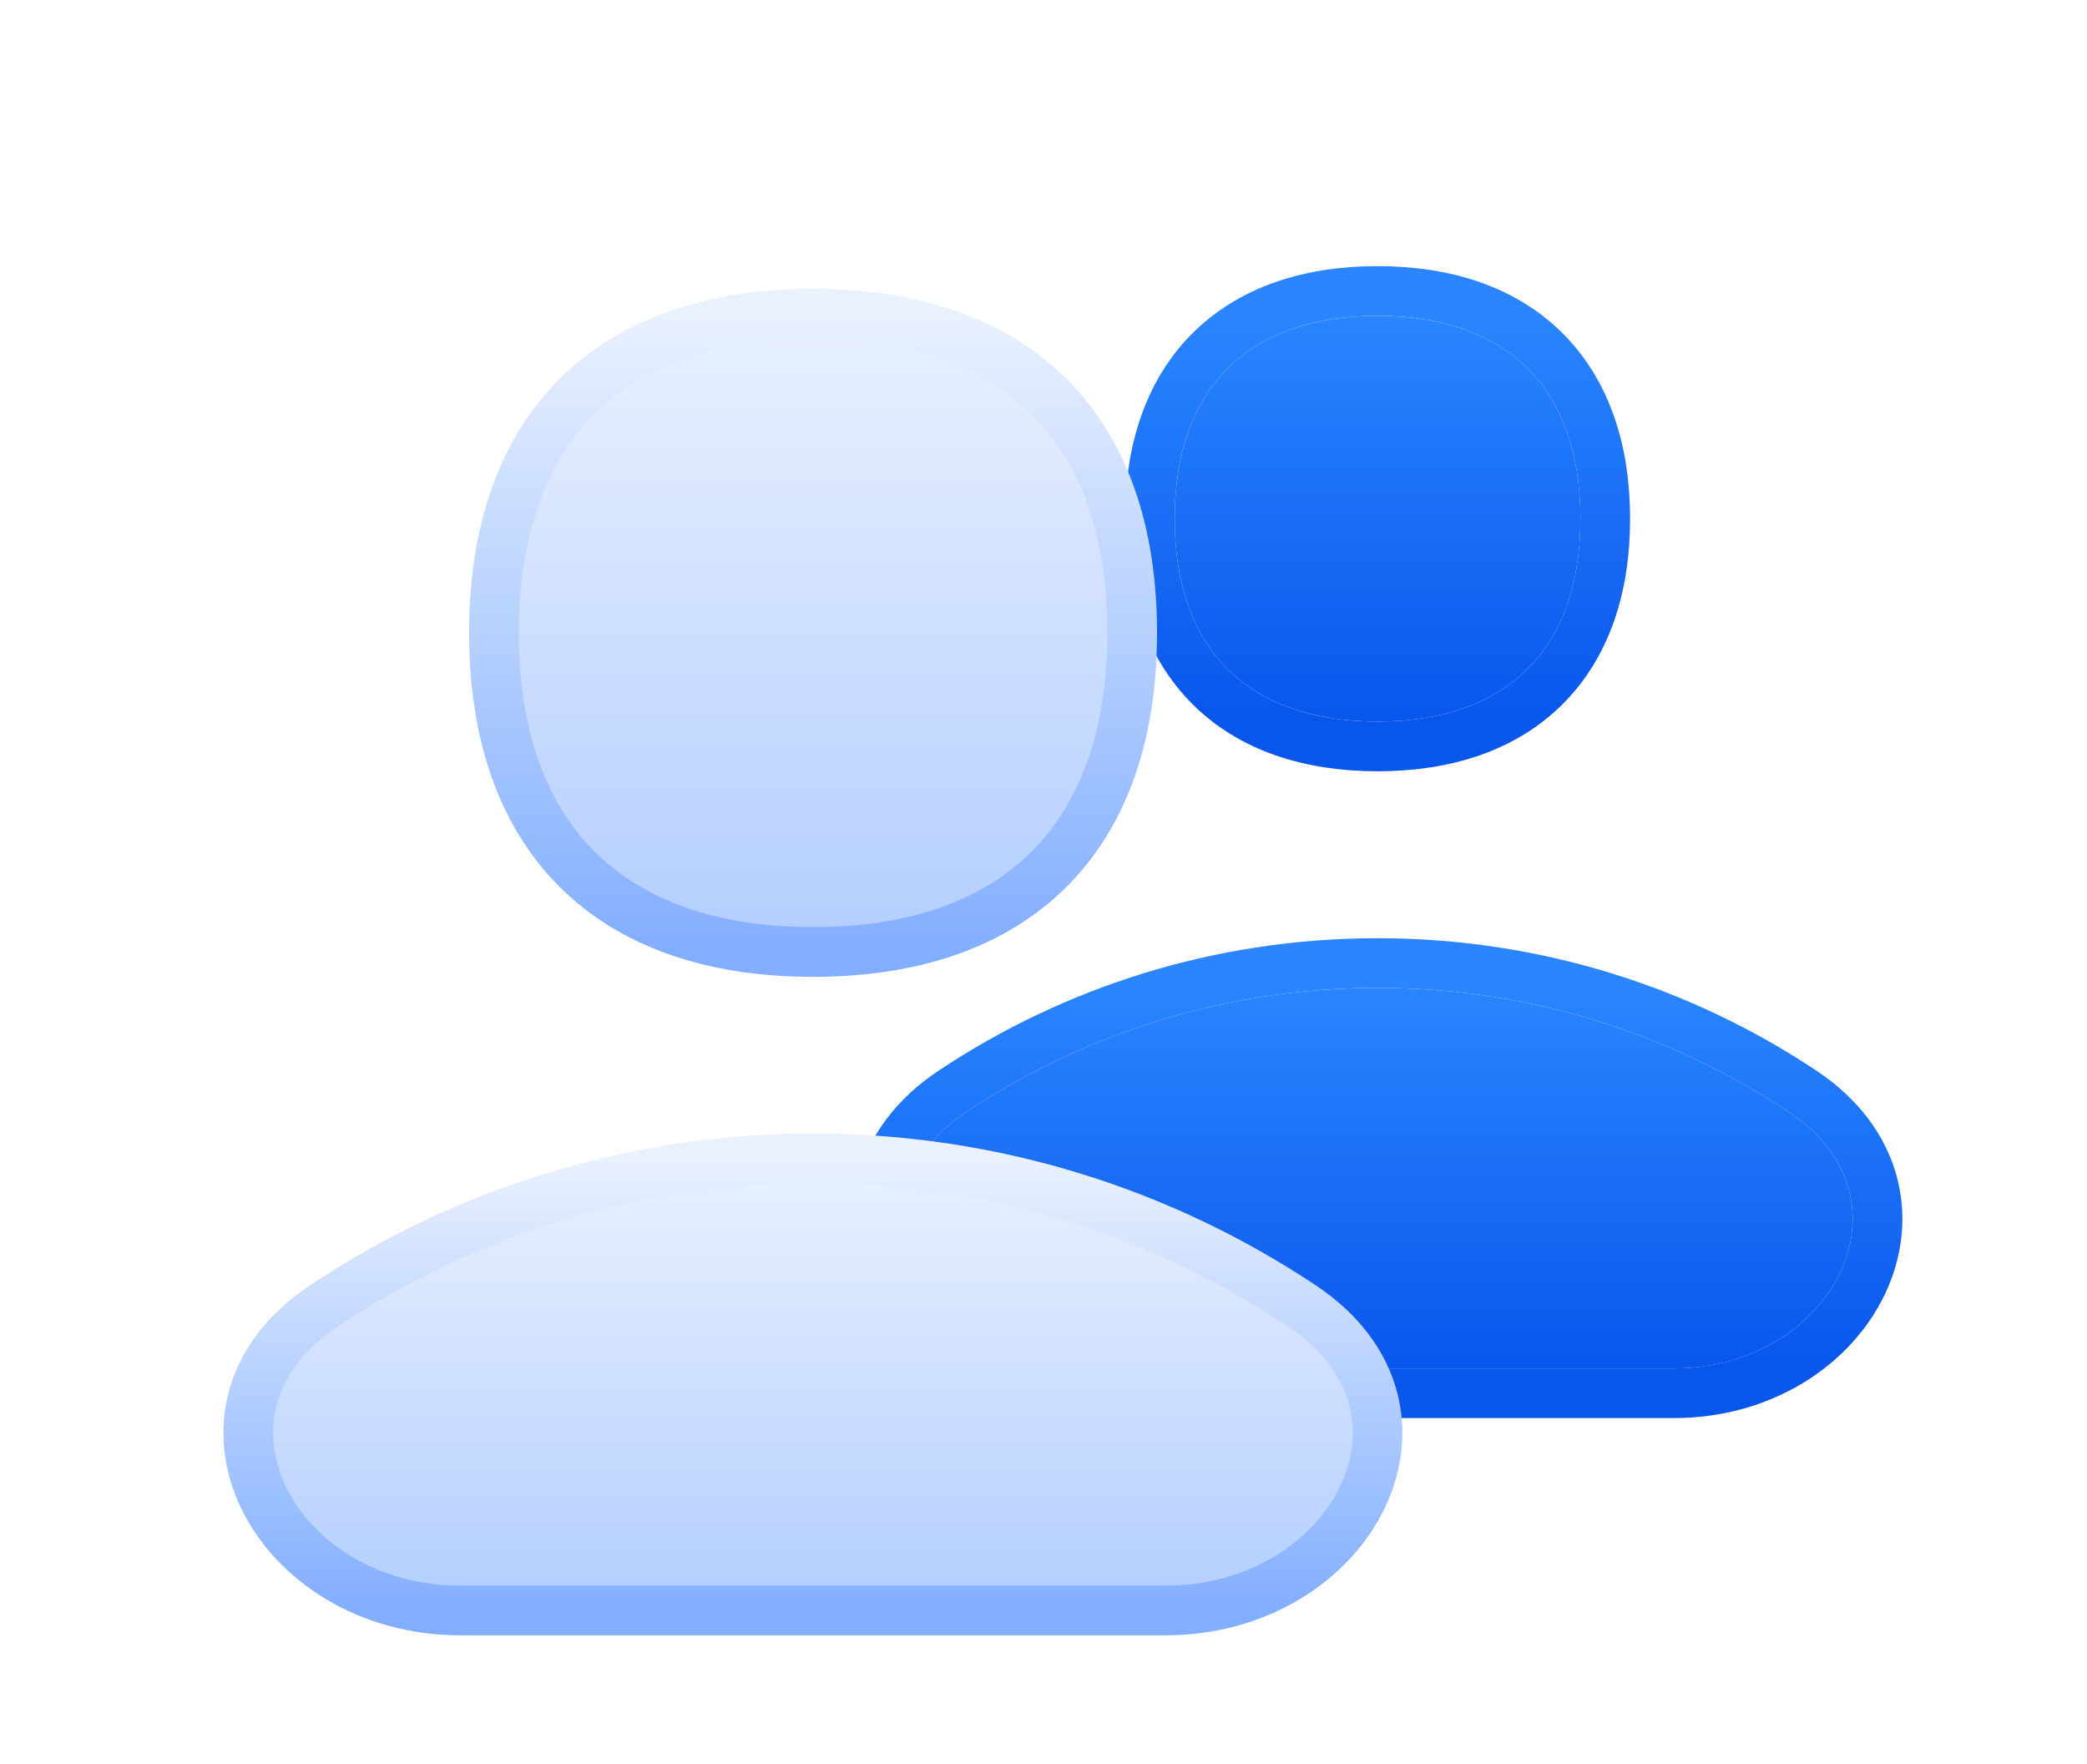 <svg width="84" height="71" viewBox="0 0 84 71" fill="none" xmlns="http://www.w3.org/2000/svg">
<g filter="url(#filter0_ddii_11012_548082)">
<path d="M72.008 42.338C77.296 45.86 73.725 52.652 67.372 52.652H43.514C37.161 52.652 33.59 45.86 38.878 42.338C43.621 39.179 49.317 37.338 55.443 37.338C61.569 37.338 67.265 39.179 72.008 42.338Z" fill="url(#paint0_linear_11012_548082)"/>
<path d="M55.443 36.338C61.772 36.338 67.66 38.241 72.562 41.506C74.056 42.501 74.991 43.776 75.373 45.172C75.752 46.562 75.562 47.988 74.957 49.248C73.753 51.759 70.904 53.651 67.373 53.651H43.514C39.982 53.651 37.134 51.759 35.929 49.248C35.325 47.988 35.134 46.562 35.514 45.172C35.896 43.776 36.829 42.501 38.324 41.506C43.226 38.241 49.114 36.338 55.443 36.338Z" stroke="url(#paint1_linear_11012_548082)" stroke-width="2" stroke-linecap="round" stroke-linejoin="round"/>
</g>
<g filter="url(#filter1_dddii_11012_548082)">
<path d="M52.401 45.311C58.685 49.496 54.442 57.567 46.893 57.567H18.543C10.994 57.567 6.751 49.496 13.034 45.311C18.67 41.558 25.439 39.37 32.718 39.37C39.997 39.37 46.766 41.558 52.401 45.311Z" fill="url(#paint2_linear_11012_548082)"/>
<path d="M52.401 45.311C58.685 49.496 54.442 57.567 46.893 57.567H18.543C10.994 57.567 6.751 49.496 13.034 45.311C18.67 41.558 25.439 39.37 32.718 39.37C39.997 39.37 46.766 41.558 52.401 45.311Z" stroke="url(#paint3_linear_11012_548082)" stroke-width="2" stroke-linecap="round" stroke-linejoin="round"/>
</g>
<g filter="url(#filter2_ddii_11012_548082)">
<path d="M55.445 26.619C60.671 26.619 63.611 23.68 63.611 18.454C63.611 13.229 60.671 10.289 55.445 10.289C50.22 10.289 47.28 13.229 47.28 18.454C47.28 23.68 50.22 26.619 55.445 26.619Z" fill="url(#paint4_linear_11012_548082)"/>
<path d="M55.445 9.289C58.242 9.289 60.568 10.079 62.194 11.705C63.82 13.331 64.61 15.657 64.61 18.454C64.61 21.251 63.82 23.577 62.194 25.203C60.568 26.829 58.242 27.619 55.445 27.619C52.648 27.619 50.322 26.829 48.696 25.203C47.07 23.577 46.28 21.251 46.28 18.454C46.28 15.657 47.07 13.331 48.696 11.705C50.322 10.079 52.648 9.289 55.445 9.289Z" stroke="url(#paint5_linear_11012_548082)" stroke-width="2" stroke-linecap="round" stroke-linejoin="round"/>
</g>
<g filter="url(#filter3_dddii_11012_548082)">
<path d="M32.725 31.064C40.946 31.064 45.57 26.44 45.57 18.219C45.57 9.998 40.946 5.374 32.725 5.374C24.504 5.374 19.88 9.998 19.88 18.219C19.88 26.44 24.504 31.064 32.725 31.064Z" fill="url(#paint6_linear_11012_548082)"/>
<path d="M32.725 31.064C40.946 31.064 45.57 26.44 45.57 18.219C45.57 9.998 40.946 5.374 32.725 5.374C24.504 5.374 19.88 9.998 19.88 18.219C19.88 26.44 24.504 31.064 32.725 31.064Z" stroke="url(#paint7_linear_11012_548082)" stroke-width="2" stroke-linecap="round" stroke-linejoin="round"/>
</g>
<defs>
<filter id="filter0_ddii_11012_548082" x="27.531" y="30.813" width="55.825" height="32.887" filterUnits="userSpaceOnUse" color-interpolation-filters="sRGB">
<feFlood flood-opacity="0" result="BackgroundImageFix"/>
<feColorMatrix in="SourceAlpha" type="matrix" values="0 0 0 0 0 0 0 0 0 0 0 0 0 0 0 0 0 0 127 0" result="hardAlpha"/>
<feOffset dy="0.566"/>
<feGaussianBlur stdDeviation="0.566"/>
<feComposite in2="hardAlpha" operator="out"/>
<feColorMatrix type="matrix" values="0 0 0 0 0.086 0 0 0 0 0.408 0 0 0 0 0.957 0 0 0 0.4 0"/>
<feBlend mode="normal" in2="BackgroundImageFix" result="effect1_dropShadow_11012_548082"/>
<feColorMatrix in="SourceAlpha" type="matrix" values="0 0 0 0 0 0 0 0 0 0 0 0 0 0 0 0 0 0 127 0" result="hardAlpha"/>
<feOffset dy="2.262"/>
<feGaussianBlur stdDeviation="3.393"/>
<feComposite in2="hardAlpha" operator="out"/>
<feColorMatrix type="matrix" values="0 0 0 0 0.075 0 0 0 0 0.392 0 0 0 0 0.949 0 0 0 0.35 0"/>
<feBlend mode="normal" in2="effect1_dropShadow_11012_548082" result="effect2_dropShadow_11012_548082"/>
<feBlend mode="normal" in="SourceGraphic" in2="effect2_dropShadow_11012_548082" result="shape"/>
<feColorMatrix in="SourceAlpha" type="matrix" values="0 0 0 0 0 0 0 0 0 0 0 0 0 0 0 0 0 0 127 0" result="hardAlpha"/>
<feOffset dy="1.983"/>
<feGaussianBlur stdDeviation="0.298"/>
<feComposite in2="hardAlpha" operator="arithmetic" k2="-1" k3="1"/>
<feColorMatrix type="matrix" values="0 0 0 0 1 0 0 0 0 1 0 0 0 0 1 0 0 0 0.35 0"/>
<feBlend mode="normal" in2="shape" result="effect3_innerShadow_11012_548082"/>
<feColorMatrix in="SourceAlpha" type="matrix" values="0 0 0 0 0 0 0 0 0 0 0 0 0 0 0 0 0 0 127 0" result="hardAlpha"/>
<feOffset dy="-2.388"/>
<feGaussianBlur stdDeviation="0.298"/>
<feComposite in2="hardAlpha" operator="arithmetic" k2="-1" k3="1"/>
<feColorMatrix type="matrix" values="0 0 0 0 0.056 0 0 0 0 0.237 0 0 0 0 0.778 0 0 0 0.4 0"/>
<feBlend mode="normal" in2="effect3_innerShadow_11012_548082" result="effect4_innerShadow_11012_548082"/>
</filter>
<filter id="filter1_dddii_11012_548082" x="0.878" y="34.136" width="63.68" height="36.425" filterUnits="userSpaceOnUse" color-interpolation-filters="sRGB">
<feFlood flood-opacity="0" result="BackgroundImageFix"/>
<feColorMatrix in="SourceAlpha" type="matrix" values="0 0 0 0 0 0 0 0 0 0 0 0 0 0 0 0 0 0 127 0" result="hardAlpha"/>
<feOffset dy="0.507"/>
<feGaussianBlur stdDeviation="0.507"/>
<feComposite in2="hardAlpha" operator="out"/>
<feColorMatrix type="matrix" values="0 0 0 0 0.181 0 0 0 0 0.357 0 0 0 0 0.884 0 0 0 0.24 0"/>
<feBlend mode="normal" in2="BackgroundImageFix" result="effect1_dropShadow_11012_548082"/>
<feColorMatrix in="SourceAlpha" type="matrix" values="0 0 0 0 0 0 0 0 0 0 0 0 0 0 0 0 0 0 127 0" result="hardAlpha"/>
<feOffset dy="3.88"/>
<feGaussianBlur stdDeviation="4.057"/>
<feComposite in2="hardAlpha" operator="out"/>
<feColorMatrix type="matrix" values="0 0 0 0 0.165 0 0 0 0 0.522 0 0 0 0 1 0 0 0 0.06 0"/>
<feBlend mode="normal" in2="effect1_dropShadow_11012_548082" result="effect2_dropShadow_11012_548082"/>
<feColorMatrix in="SourceAlpha" type="matrix" values="0 0 0 0 0 0 0 0 0 0 0 0 0 0 0 0 0 0 127 0" result="hardAlpha"/>
<feOffset dy="1.85"/>
<feGaussianBlur stdDeviation="2.028"/>
<feComposite in2="hardAlpha" operator="out"/>
<feColorMatrix type="matrix" values="0 0 0 0 0.067 0 0 0 0 0.137 0 0 0 0 0.349 0 0 0 0.05 0"/>
<feBlend mode="normal" in2="effect2_dropShadow_11012_548082" result="effect3_dropShadow_11012_548082"/>
<feBlend mode="normal" in="SourceGraphic" in2="effect3_dropShadow_11012_548082" result="shape"/>
<feColorMatrix in="SourceAlpha" type="matrix" values="0 0 0 0 0 0 0 0 0 0 0 0 0 0 0 0 0 0 127 0" result="hardAlpha"/>
<feOffset dy="2.028"/>
<feGaussianBlur stdDeviation="0.507"/>
<feComposite in2="hardAlpha" operator="arithmetic" k2="-1" k3="1"/>
<feColorMatrix type="matrix" values="0 0 0 0 1 0 0 0 0 1 0 0 0 0 1 0 0 0 0.7 0"/>
<feBlend mode="normal" in2="shape" result="effect4_innerShadow_11012_548082"/>
<feColorMatrix in="SourceAlpha" type="matrix" values="0 0 0 0 0 0 0 0 0 0 0 0 0 0 0 0 0 0 127 0" result="hardAlpha"/>
<feOffset dy="-1.014"/>
<feGaussianBlur stdDeviation="0.507"/>
<feComposite in2="hardAlpha" operator="arithmetic" k2="-1" k3="1"/>
<feColorMatrix type="matrix" values="0 0 0 0 0 0 0 0 0 0.159 0 0 0 0 0.636 0 0 0 0.44 0"/>
<feBlend mode="normal" in2="effect4_innerShadow_11012_548082" result="effect5_innerShadow_11012_548082"/>
</filter>
<filter id="filter2_ddii_11012_548082" x="38.493" y="3.764" width="33.904" height="33.904" filterUnits="userSpaceOnUse" color-interpolation-filters="sRGB">
<feFlood flood-opacity="0" result="BackgroundImageFix"/>
<feColorMatrix in="SourceAlpha" type="matrix" values="0 0 0 0 0 0 0 0 0 0 0 0 0 0 0 0 0 0 127 0" result="hardAlpha"/>
<feOffset dy="0.566"/>
<feGaussianBlur stdDeviation="0.566"/>
<feComposite in2="hardAlpha" operator="out"/>
<feColorMatrix type="matrix" values="0 0 0 0 0.086 0 0 0 0 0.408 0 0 0 0 0.957 0 0 0 0.4 0"/>
<feBlend mode="normal" in2="BackgroundImageFix" result="effect1_dropShadow_11012_548082"/>
<feColorMatrix in="SourceAlpha" type="matrix" values="0 0 0 0 0 0 0 0 0 0 0 0 0 0 0 0 0 0 127 0" result="hardAlpha"/>
<feOffset dy="2.262"/>
<feGaussianBlur stdDeviation="3.393"/>
<feComposite in2="hardAlpha" operator="out"/>
<feColorMatrix type="matrix" values="0 0 0 0 0.075 0 0 0 0 0.392 0 0 0 0 0.949 0 0 0 0.35 0"/>
<feBlend mode="normal" in2="effect1_dropShadow_11012_548082" result="effect2_dropShadow_11012_548082"/>
<feBlend mode="normal" in="SourceGraphic" in2="effect2_dropShadow_11012_548082" result="shape"/>
<feColorMatrix in="SourceAlpha" type="matrix" values="0 0 0 0 0 0 0 0 0 0 0 0 0 0 0 0 0 0 127 0" result="hardAlpha"/>
<feOffset dy="1.983"/>
<feGaussianBlur stdDeviation="0.298"/>
<feComposite in2="hardAlpha" operator="arithmetic" k2="-1" k3="1"/>
<feColorMatrix type="matrix" values="0 0 0 0 1 0 0 0 0 1 0 0 0 0 1 0 0 0 0.35 0"/>
<feBlend mode="normal" in2="shape" result="effect3_innerShadow_11012_548082"/>
<feColorMatrix in="SourceAlpha" type="matrix" values="0 0 0 0 0 0 0 0 0 0 0 0 0 0 0 0 0 0 127 0" result="hardAlpha"/>
<feOffset dy="-2.388"/>
<feGaussianBlur stdDeviation="0.298"/>
<feComposite in2="hardAlpha" operator="arithmetic" k2="-1" k3="1"/>
<feColorMatrix type="matrix" values="0 0 0 0 0.056 0 0 0 0 0.237 0 0 0 0 0.778 0 0 0 0.4 0"/>
<feBlend mode="normal" in2="effect3_innerShadow_11012_548082" result="effect4_innerShadow_11012_548082"/>
</filter>
<filter id="filter3_dddii_11012_548082" x="10.766" y="0.14" width="43.918" height="43.918" filterUnits="userSpaceOnUse" color-interpolation-filters="sRGB">
<feFlood flood-opacity="0" result="BackgroundImageFix"/>
<feColorMatrix in="SourceAlpha" type="matrix" values="0 0 0 0 0 0 0 0 0 0 0 0 0 0 0 0 0 0 127 0" result="hardAlpha"/>
<feOffset dy="0.507"/>
<feGaussianBlur stdDeviation="0.507"/>
<feComposite in2="hardAlpha" operator="out"/>
<feColorMatrix type="matrix" values="0 0 0 0 0.181 0 0 0 0 0.357 0 0 0 0 0.884 0 0 0 0.24 0"/>
<feBlend mode="normal" in2="BackgroundImageFix" result="effect1_dropShadow_11012_548082"/>
<feColorMatrix in="SourceAlpha" type="matrix" values="0 0 0 0 0 0 0 0 0 0 0 0 0 0 0 0 0 0 127 0" result="hardAlpha"/>
<feOffset dy="3.88"/>
<feGaussianBlur stdDeviation="4.057"/>
<feComposite in2="hardAlpha" operator="out"/>
<feColorMatrix type="matrix" values="0 0 0 0 0.165 0 0 0 0 0.522 0 0 0 0 1 0 0 0 0.06 0"/>
<feBlend mode="normal" in2="effect1_dropShadow_11012_548082" result="effect2_dropShadow_11012_548082"/>
<feColorMatrix in="SourceAlpha" type="matrix" values="0 0 0 0 0 0 0 0 0 0 0 0 0 0 0 0 0 0 127 0" result="hardAlpha"/>
<feOffset dy="1.85"/>
<feGaussianBlur stdDeviation="2.028"/>
<feComposite in2="hardAlpha" operator="out"/>
<feColorMatrix type="matrix" values="0 0 0 0 0.067 0 0 0 0 0.137 0 0 0 0 0.349 0 0 0 0.05 0"/>
<feBlend mode="normal" in2="effect2_dropShadow_11012_548082" result="effect3_dropShadow_11012_548082"/>
<feBlend mode="normal" in="SourceGraphic" in2="effect3_dropShadow_11012_548082" result="shape"/>
<feColorMatrix in="SourceAlpha" type="matrix" values="0 0 0 0 0 0 0 0 0 0 0 0 0 0 0 0 0 0 127 0" result="hardAlpha"/>
<feOffset dy="2.028"/>
<feGaussianBlur stdDeviation="0.507"/>
<feComposite in2="hardAlpha" operator="arithmetic" k2="-1" k3="1"/>
<feColorMatrix type="matrix" values="0 0 0 0 1 0 0 0 0 1 0 0 0 0 1 0 0 0 0.7 0"/>
<feBlend mode="normal" in2="shape" result="effect4_innerShadow_11012_548082"/>
<feColorMatrix in="SourceAlpha" type="matrix" values="0 0 0 0 0 0 0 0 0 0 0 0 0 0 0 0 0 0 127 0" result="hardAlpha"/>
<feOffset dy="-1.014"/>
<feGaussianBlur stdDeviation="0.507"/>
<feComposite in2="hardAlpha" operator="arithmetic" k2="-1" k3="1"/>
<feColorMatrix type="matrix" values="0 0 0 0 0 0 0 0 0 0.159 0 0 0 0 0.636 0 0 0 0.44 0"/>
<feBlend mode="normal" in2="effect4_innerShadow_11012_548082" result="effect5_innerShadow_11012_548082"/>
</filter>
<linearGradient id="paint0_linear_11012_548082" x1="55.443" y1="37.338" x2="55.443" y2="52.652" gradientUnits="userSpaceOnUse">
<stop stop-color="#2A85FF"/>
<stop offset="1" stop-color="#0956EC"/>
</linearGradient>
<linearGradient id="paint1_linear_11012_548082" x1="55.443" y1="37.338" x2="55.443" y2="52.652" gradientUnits="userSpaceOnUse">
<stop stop-color="#2A85FF"/>
<stop offset="1" stop-color="#0956EC"/>
</linearGradient>
<linearGradient id="paint2_linear_11012_548082" x1="32.718" y1="39.37" x2="32.718" y2="57.567" gradientUnits="userSpaceOnUse">
<stop stop-color="#E9F1FF"/>
<stop offset="1" stop-color="#B2CDFF"/>
</linearGradient>
<linearGradient id="paint3_linear_11012_548082" x1="32.718" y1="39.37" x2="32.718" y2="57.567" gradientUnits="userSpaceOnUse">
<stop stop-color="#E9F1FF"/>
<stop offset="1" stop-color="#82AEFF"/>
</linearGradient>
<linearGradient id="paint4_linear_11012_548082" x1="55.445" y1="10.289" x2="55.445" y2="26.619" gradientUnits="userSpaceOnUse">
<stop stop-color="#2A85FF"/>
<stop offset="1" stop-color="#0956EC"/>
</linearGradient>
<linearGradient id="paint5_linear_11012_548082" x1="55.445" y1="10.289" x2="55.445" y2="26.619" gradientUnits="userSpaceOnUse">
<stop stop-color="#2A85FF"/>
<stop offset="1" stop-color="#0956EC"/>
</linearGradient>
<linearGradient id="paint6_linear_11012_548082" x1="32.725" y1="5.374" x2="32.725" y2="31.064" gradientUnits="userSpaceOnUse">
<stop stop-color="#E9F1FF"/>
<stop offset="1" stop-color="#B2CDFF"/>
</linearGradient>
<linearGradient id="paint7_linear_11012_548082" x1="32.725" y1="5.374" x2="32.725" y2="31.064" gradientUnits="userSpaceOnUse">
<stop stop-color="#E9F1FF"/>
<stop offset="1" stop-color="#82AEFF"/>
</linearGradient>
</defs>
</svg>

